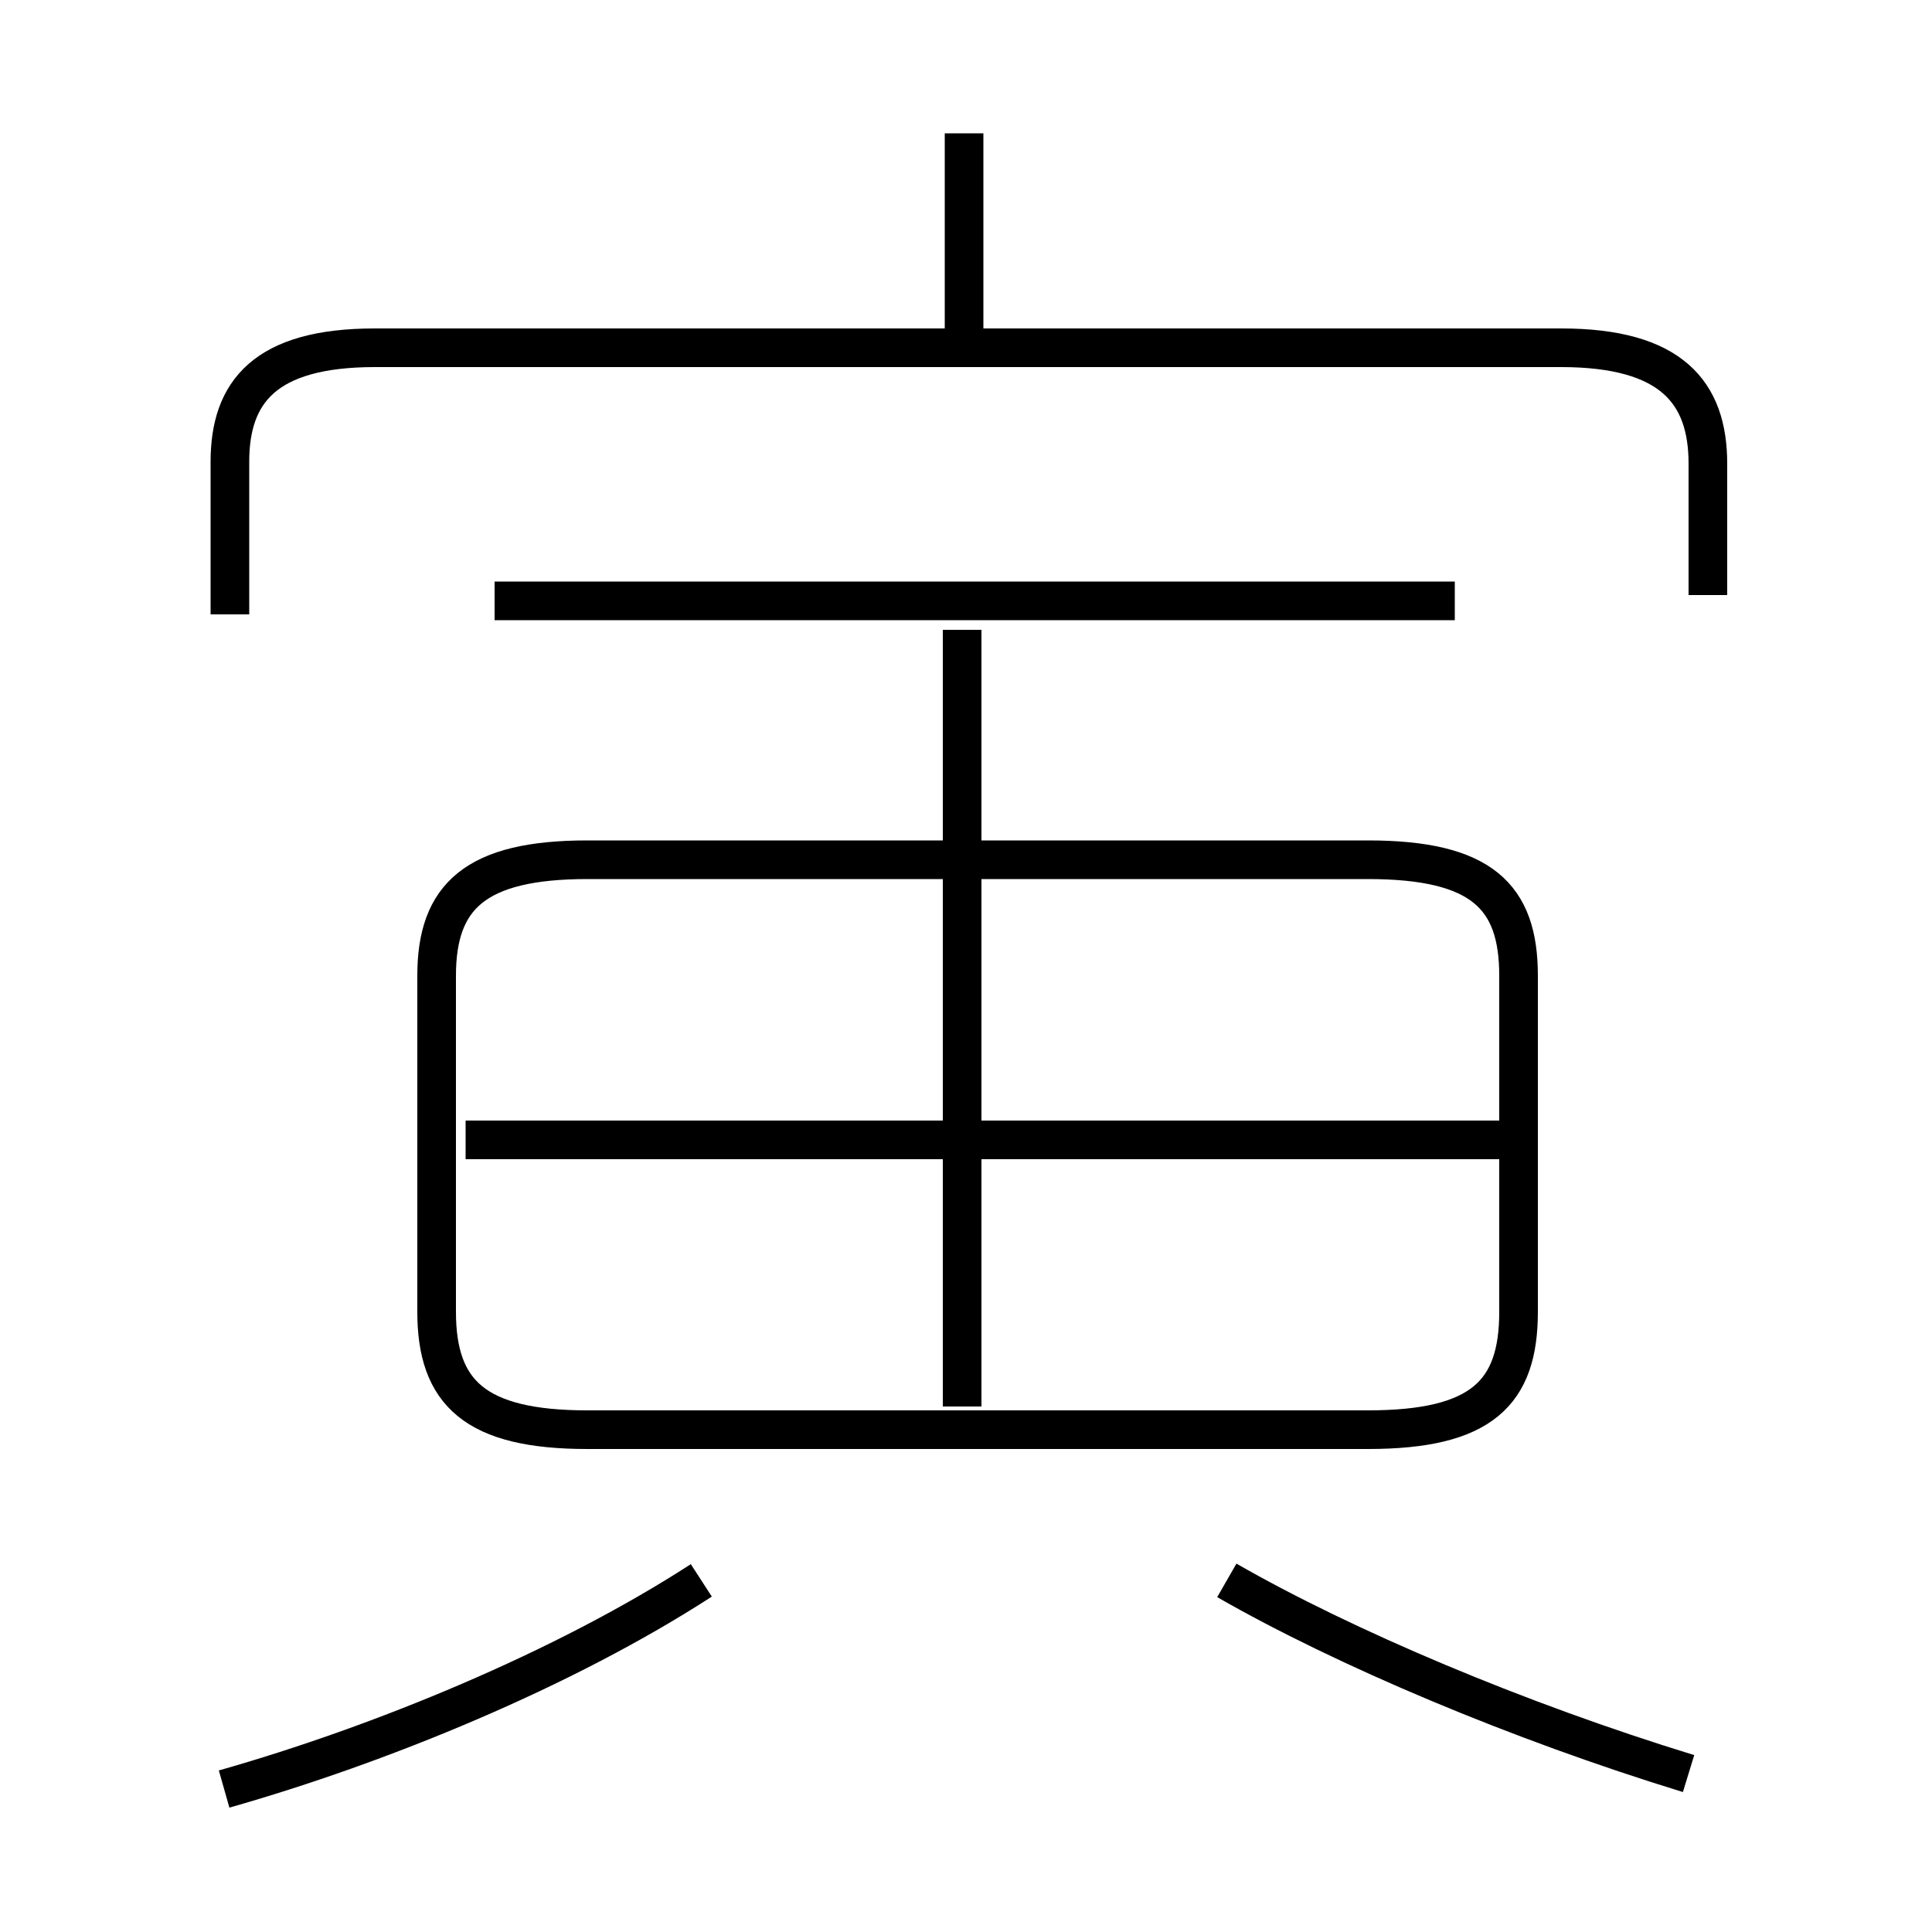 <?xml version='1.0' encoding='utf8'?>
<svg viewBox="0.0 -6.0 50.0 50.0" version="1.1" xmlns="http://www.w3.org/2000/svg">
<rect x="0.0" y="-6.0" width="50.0" height="50.0" fill="#808080" stroke="none"/>
<rect x="-1000" y="-1000" width="2000" height="2000" stroke="white" fill="white"/>
<g style="fill:white;stroke:#000000;  stroke-width:1">
<path d="M 35.4 -21.75 L 15.2 -21.75 C 12.3 -21.75 11.3 -20.8 11.3 -18.75 L 11.3 -10.05 C 11.3 -7.95 12.3 -7.0 15.2 -7.0 L 35.4 -7.0 C 38.35 -7.0 39.3 -7.95 39.3 -10.05 L 39.3 -18.75 C 39.3 -20.8 38.35 -21.75 35.4 -21.75 Z M 5.8 2.3 C 9.85 1.15 14.6 -0.8 18.15 -3.1 M 43.7 1.9 C 39.3 0.55 34.8 -1.35 31.75 -3.1 M 39.15 -14.5 L 12.05 -14.5 M 24.9 -7.6 L 24.9 -27.7 M 37.65 -28.45 L 12.8 -28.45 M 44.2 -28.6 L 44.2 -32.0 C 44.2 -33.85 43.25 -35.0 40.4 -35.0 L 9.7 -35.0 C 6.85 -35.0 5.95 -33.85 5.95 -32.05 L 5.95 -28.1 M 24.95 -35.35 L 24.95 -40.55" transform="translate(0.0 38.0)" />
</g>
</svg>